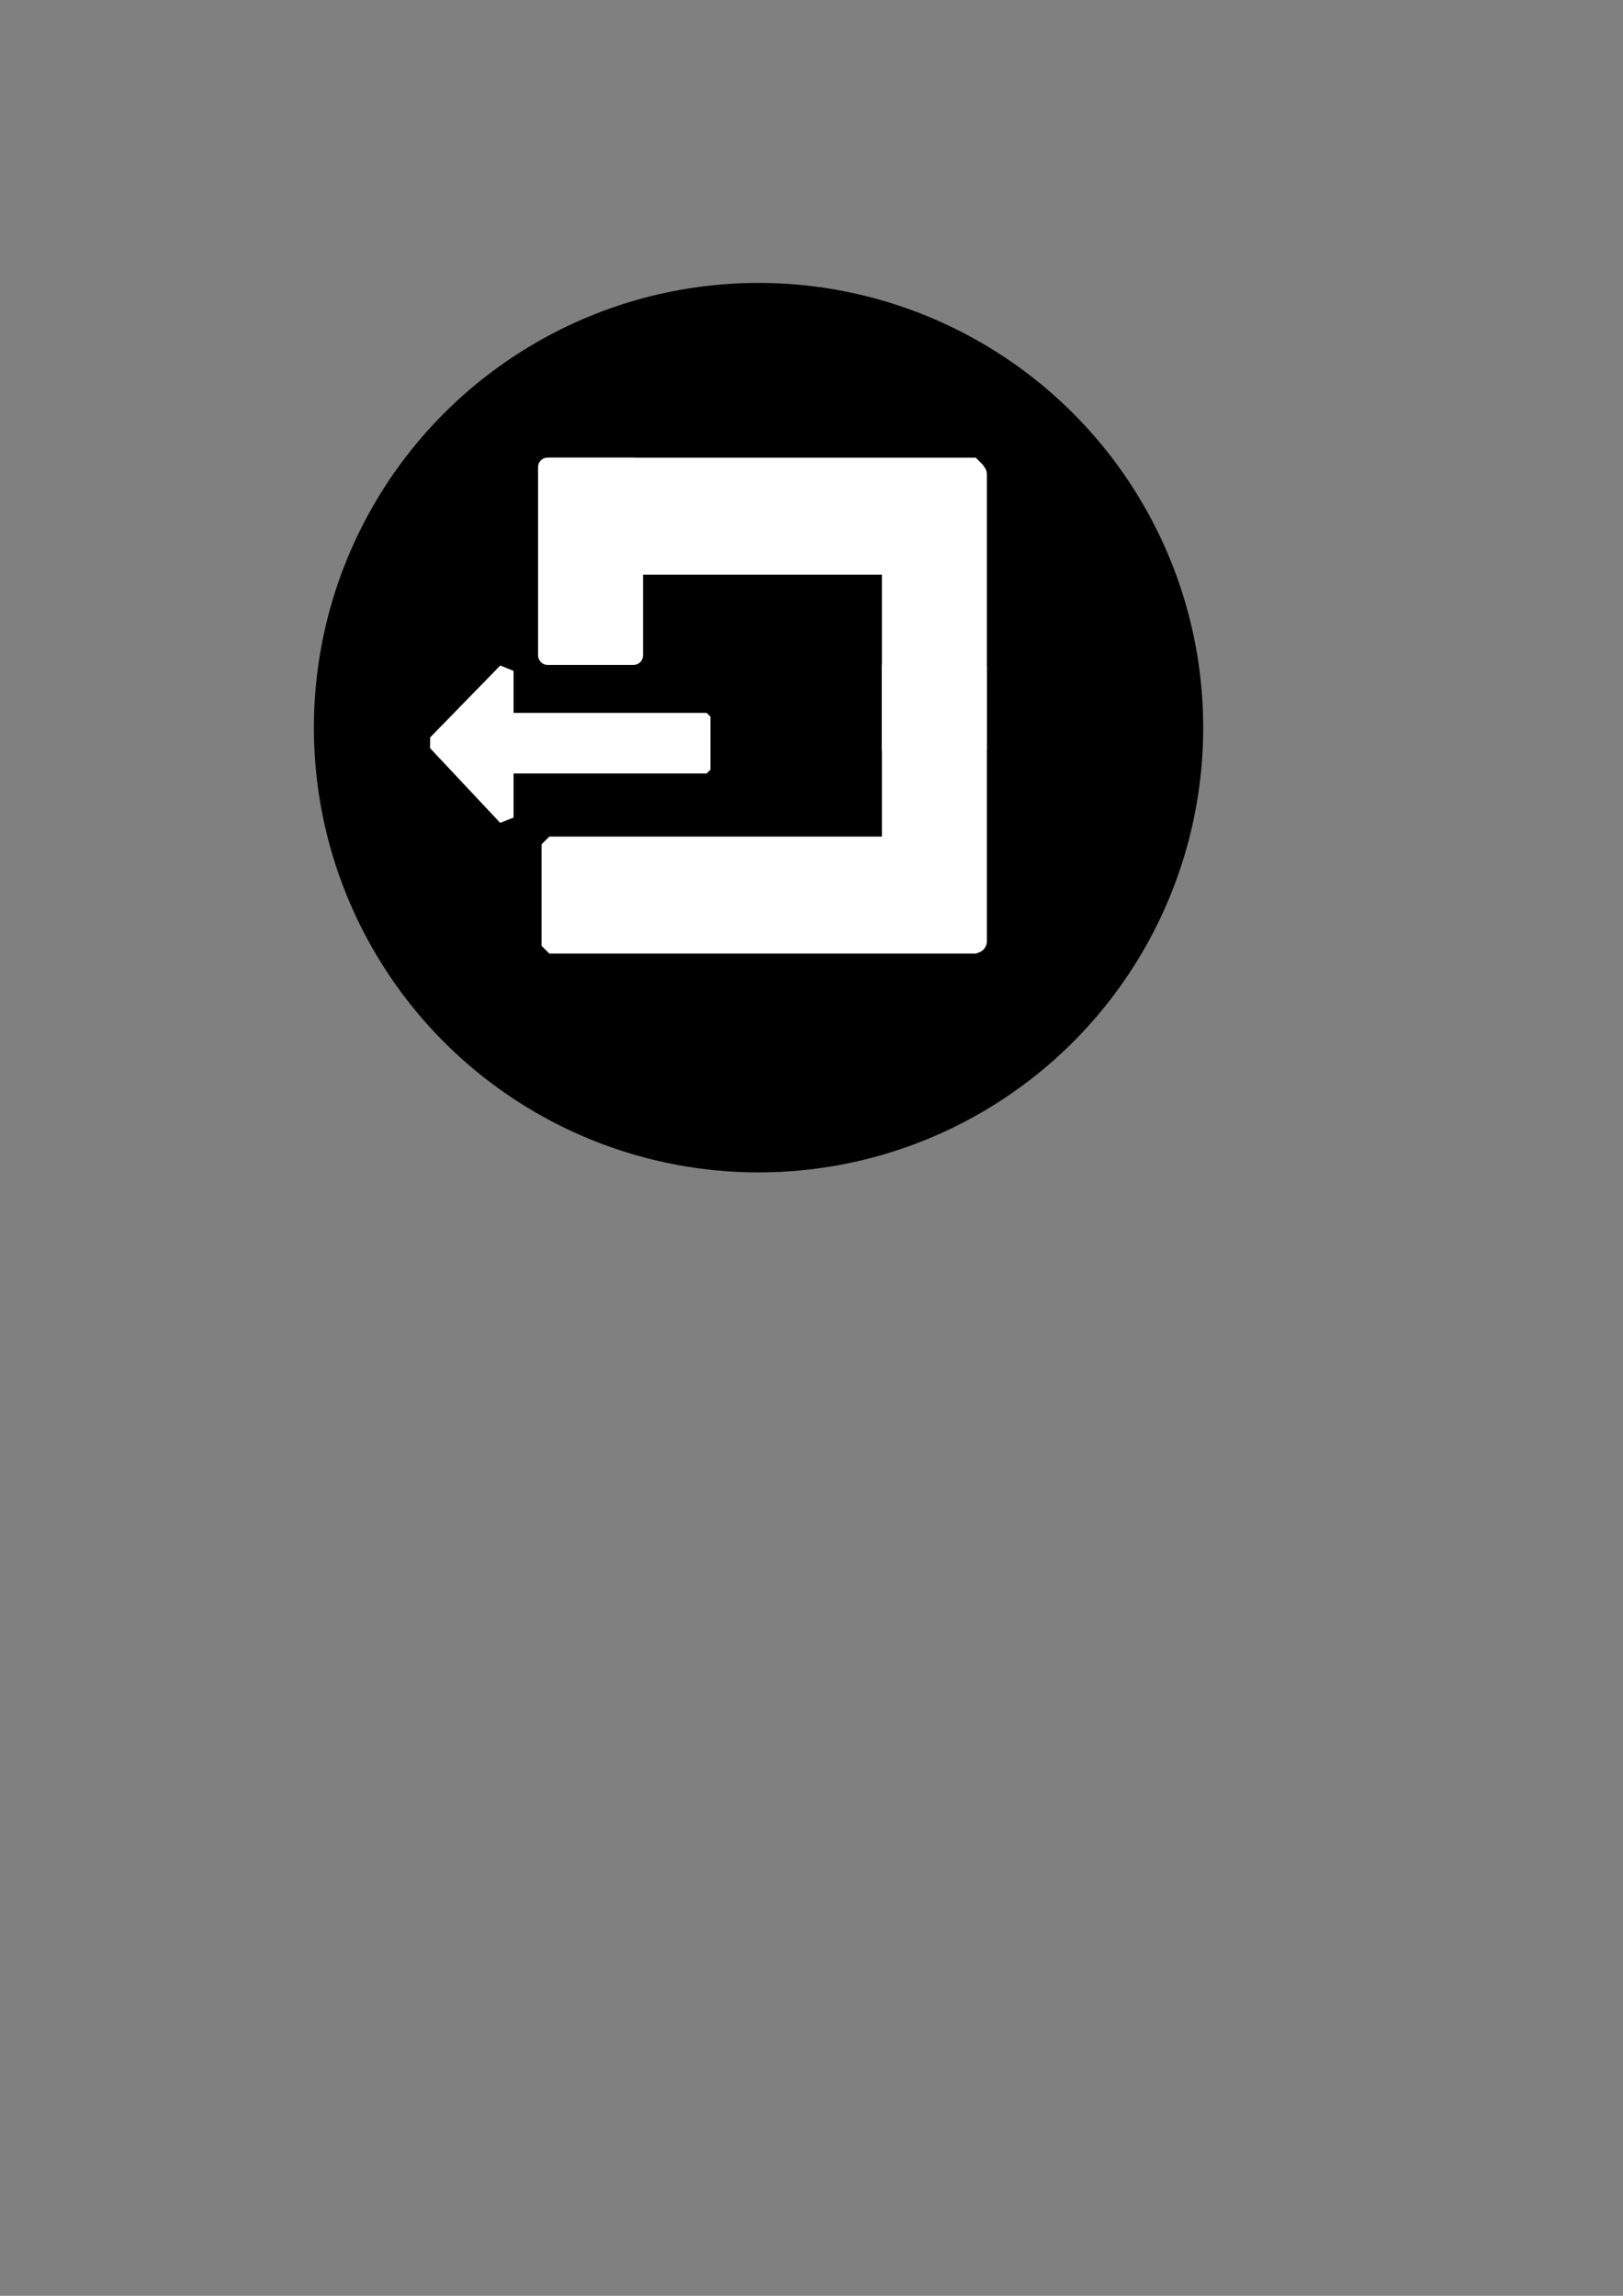 <?xml version="1.0" encoding="UTF-8" standalone="no"?>
<!-- Created with Inkscape (http://www.inkscape.org/) -->

<svg
   width="210mm"
   height="297mm"
   viewBox="0 0 210 297"
   version="1.1"
   id="svg3809"
   inkscape:version="1.2.1 (9c6d41e410, 2022-07-14)"
   sodipodi:docname="exit.svg"
   xmlns:inkscape="http://www.inkscape.org/namespaces/inkscape"
   xmlns:sodipodi="http://sodipodi.sourceforge.net/DTD/sodipodi-0.dtd"
   xmlns="http://www.w3.org/2000/svg"
   xmlns:svg="http://www.w3.org/2000/svg">
  <rect x="0" y="0" width="210" height="297" fill="#808080" stroke="none"/>
  <sodipodi:namedview
     id="namedview3811"
     pagecolor="#ffffff"
     bordercolor="#000000"
     borderopacity="0.25"
     inkscape:showpageshadow="2"
     inkscape:pageopacity="0.0"
     inkscape:pagecheckerboard="0"
     inkscape:deskcolor="#d1d1d1"
     inkscape:document-units="mm"
     showgrid="false"
     inkscape:zoom="1.0255231"
     inkscape:cx="622.12154"
     inkscape:cy="324.22479"
     inkscape:window-width="1920"
     inkscape:window-height="1001"
     inkscape:window-x="-9"
     inkscape:window-y="-9"
     inkscape:window-maximized="1"
     inkscape:current-layer="layer1" />
  <defs
     id="defs3806" />
  <g
     inkscape:label="Слой 1"
     inkscape:groupmode="layer"
     id="layer1">
    <circle
       style="fill:#000000;stroke-width:0.265"
       id="path122"
       cx="98.149"
       cy="94.135"
       r="57.534" />
    <rect
       style="fill:#ffffff;stroke:#ffffff;stroke-width:1.679;stroke-linecap:square;stroke-linejoin:bevel;paint-order:markers fill stroke"
       id="rect7102"
       width="11.906"
       height="25.132"
       x="70.459"
       y="60.042"
       ry="0.375" />
    <rect
       style="fill:#ffffff;stroke:#ffffff;stroke-width:2;stroke-linecap:square;stroke-linejoin:bevel;paint-order:markers fill stroke"
       id="rect7106"
       width="55.277"
       height="13.135"
       x="70.966"
       y="60.203" />
    <rect
       style="fill:#ffffff;stroke:#ffffff;stroke-width:2;stroke-linecap:square;stroke-linejoin:bevel;paint-order:markers fill stroke"
       id="rect7108"
       width="4.014"
       height="0.182"
       x="107.818"
       y="66.77" />
    <rect
       style="fill:#ffffff;stroke:#ffffff;stroke-width:2;stroke-linecap:square;stroke-linejoin:bevel;paint-order:markers fill stroke"
       id="rect7102-4"
       width="11.584"
       height="36.669"
       x="115.11"
       y="60.795"
       ry="0.547" />
    <rect
       style="fill:#ffffff;stroke:#ffffff;stroke-width:2;stroke-linecap:square;stroke-linejoin:bevel;paint-order:markers fill stroke"
       id="rect7102-4-1"
       width="11.584"
       height="36.669"
       x="115.11"
       y="85.642"
       ry="0.547" />
    <rect
       style="fill:#ffffff;stroke:#ffffff;stroke-width:2;stroke-linecap:square;stroke-linejoin:bevel;paint-order:markers fill stroke"
       id="rect7106-3"
       width="55.277"
       height="13.135"
       x="71.076"
       y="109.224" />
    <rect
       style="fill:#ffffff;stroke:#ffffff;stroke-width:0.982;stroke-linecap:square;stroke-linejoin:bevel;paint-order:markers fill stroke"
       id="rect7106-3-4"
       width="25.539"
       height="6.856"
       x="65.896"
       y="92.714" />
    <path
       style="fill:#ffffff;stroke:#ffffff;stroke-width:2;stroke-linecap:square;stroke-linejoin:bevel;paint-order:markers fill stroke"
       d="M 65.448,86.792 V 105.765 l -9.076,-9.669 z"
       id="path7318"
       sodipodi:nodetypes="cccc" />
  </g>
</svg>
